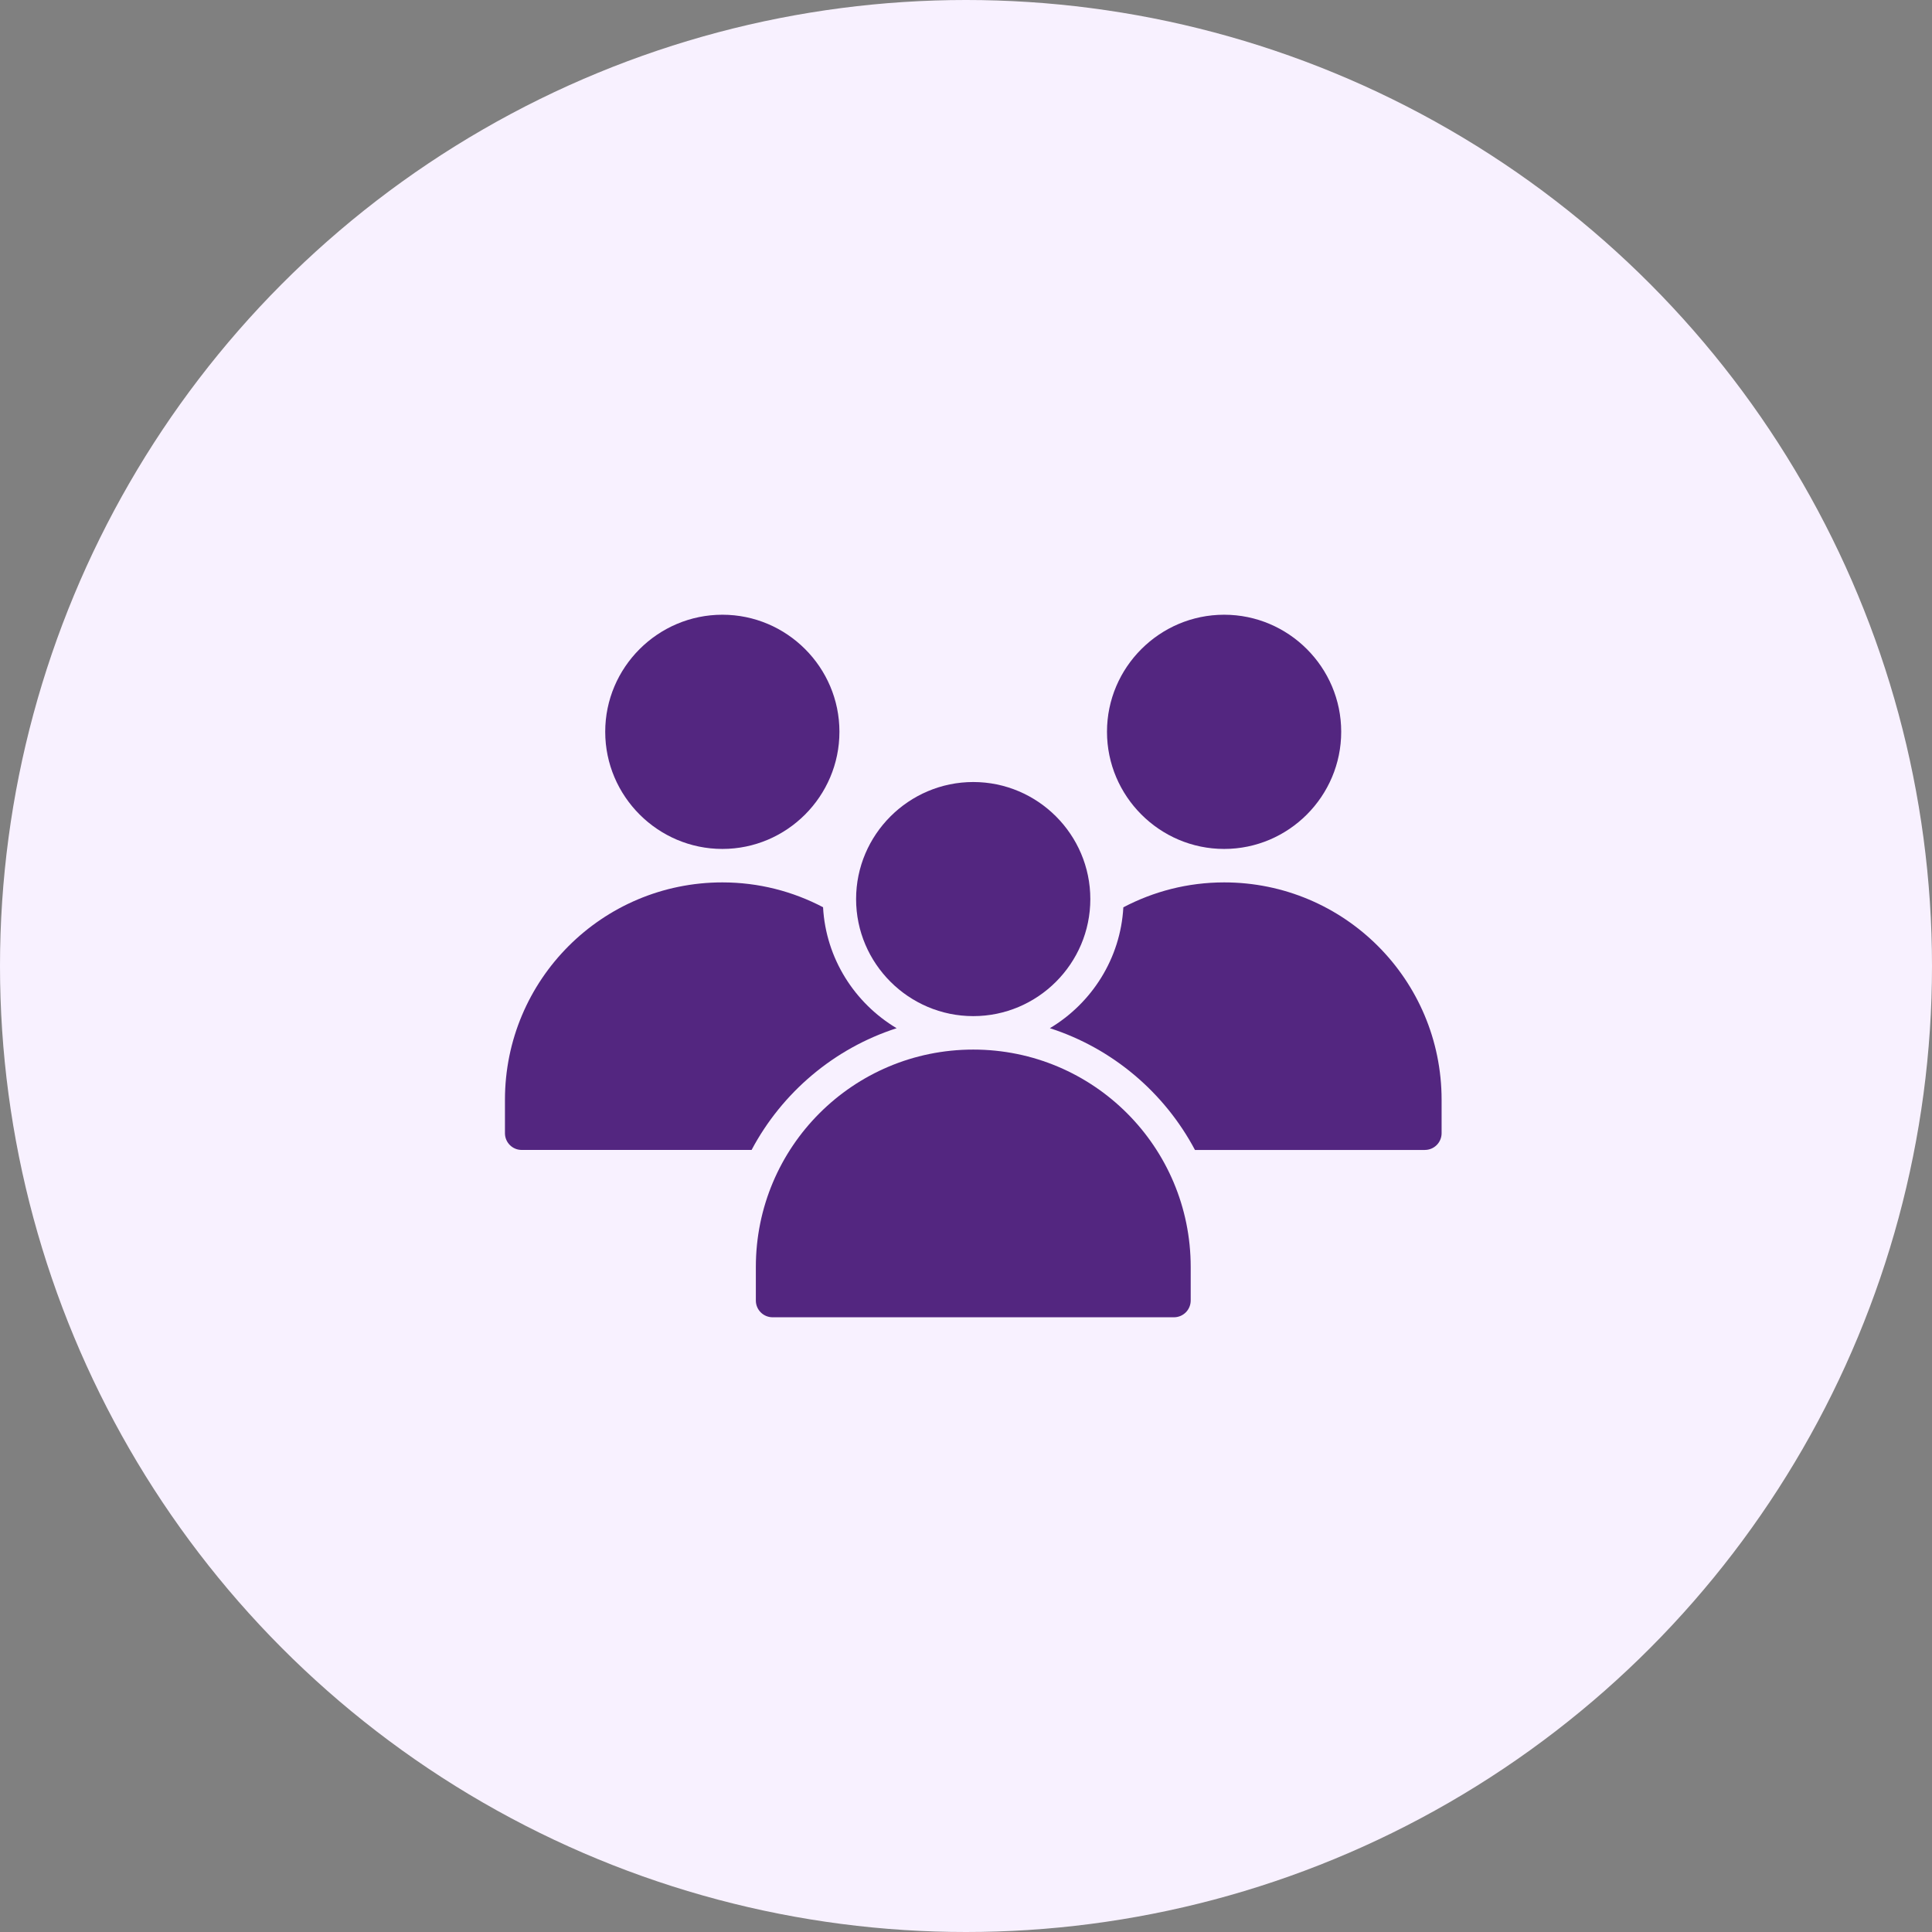 <svg width="88" height="88" viewBox="0 0 88 88" fill="none" xmlns="http://www.w3.org/2000/svg">
<rect x="0" y="0" width="88" height="88" fill="#808080" stroke="none"/>
<circle cx="44" cy="44" r="44" fill="#F8F1FF"/>
<path d="M55.759 40.192C54.098 40.192 52.539 40.606 51.167 41.327C51.038 43.662 49.726 45.694 47.821 46.833C50.675 47.752 53.042 49.766 54.429 52.379H64.898L64.898 52.378C65.319 52.38 65.661 52.04 65.663 51.62V50.096C65.663 44.623 61.233 40.192 55.759 40.192L55.759 40.192Z" fill="#532680"/>
<path d="M32.904 40.192C27.43 40.192 23 44.623 23 50.096V51.62C23.002 52.038 23.34 52.377 23.759 52.378H34.234C35.62 49.767 37.987 47.754 40.84 46.834C38.932 45.695 37.617 43.661 37.489 41.323C36.119 40.603 34.561 40.192 32.903 40.192L32.904 40.192Z" fill="#532680"/>
<path d="M44.331 35.62C41.395 35.62 38.994 38.016 38.994 40.952C38.994 43.888 41.395 46.283 44.331 46.283C47.267 46.283 49.663 43.888 49.663 40.952C49.663 38.016 47.267 35.62 44.331 35.62Z" fill="#532680"/>
<path d="M44.331 47.807C38.858 47.807 34.428 52.237 34.428 57.711V59.235C34.427 59.437 34.506 59.631 34.649 59.775C34.791 59.918 34.985 59.999 35.187 60H53.47H53.47C53.673 60.001 53.868 59.92 54.011 59.777C54.155 59.633 54.235 59.438 54.235 59.235V57.711C54.235 52.238 49.805 47.807 44.331 47.807L44.331 47.807Z" fill="#532680"/>
<path d="M55.758 28C52.822 28 50.422 30.395 50.422 33.331C50.422 36.268 52.822 38.668 55.758 38.668C58.695 38.668 61.09 36.268 61.09 33.331C61.09 30.395 58.695 28 55.758 28Z" fill="#532680"/>
<path d="M32.904 28C29.968 28 27.567 30.395 27.567 33.331C27.567 36.268 29.968 38.668 32.904 38.668C35.84 38.668 38.235 36.268 38.235 33.331C38.235 30.395 35.84 28 32.904 28Z" fill="#532680"/>
</svg>
